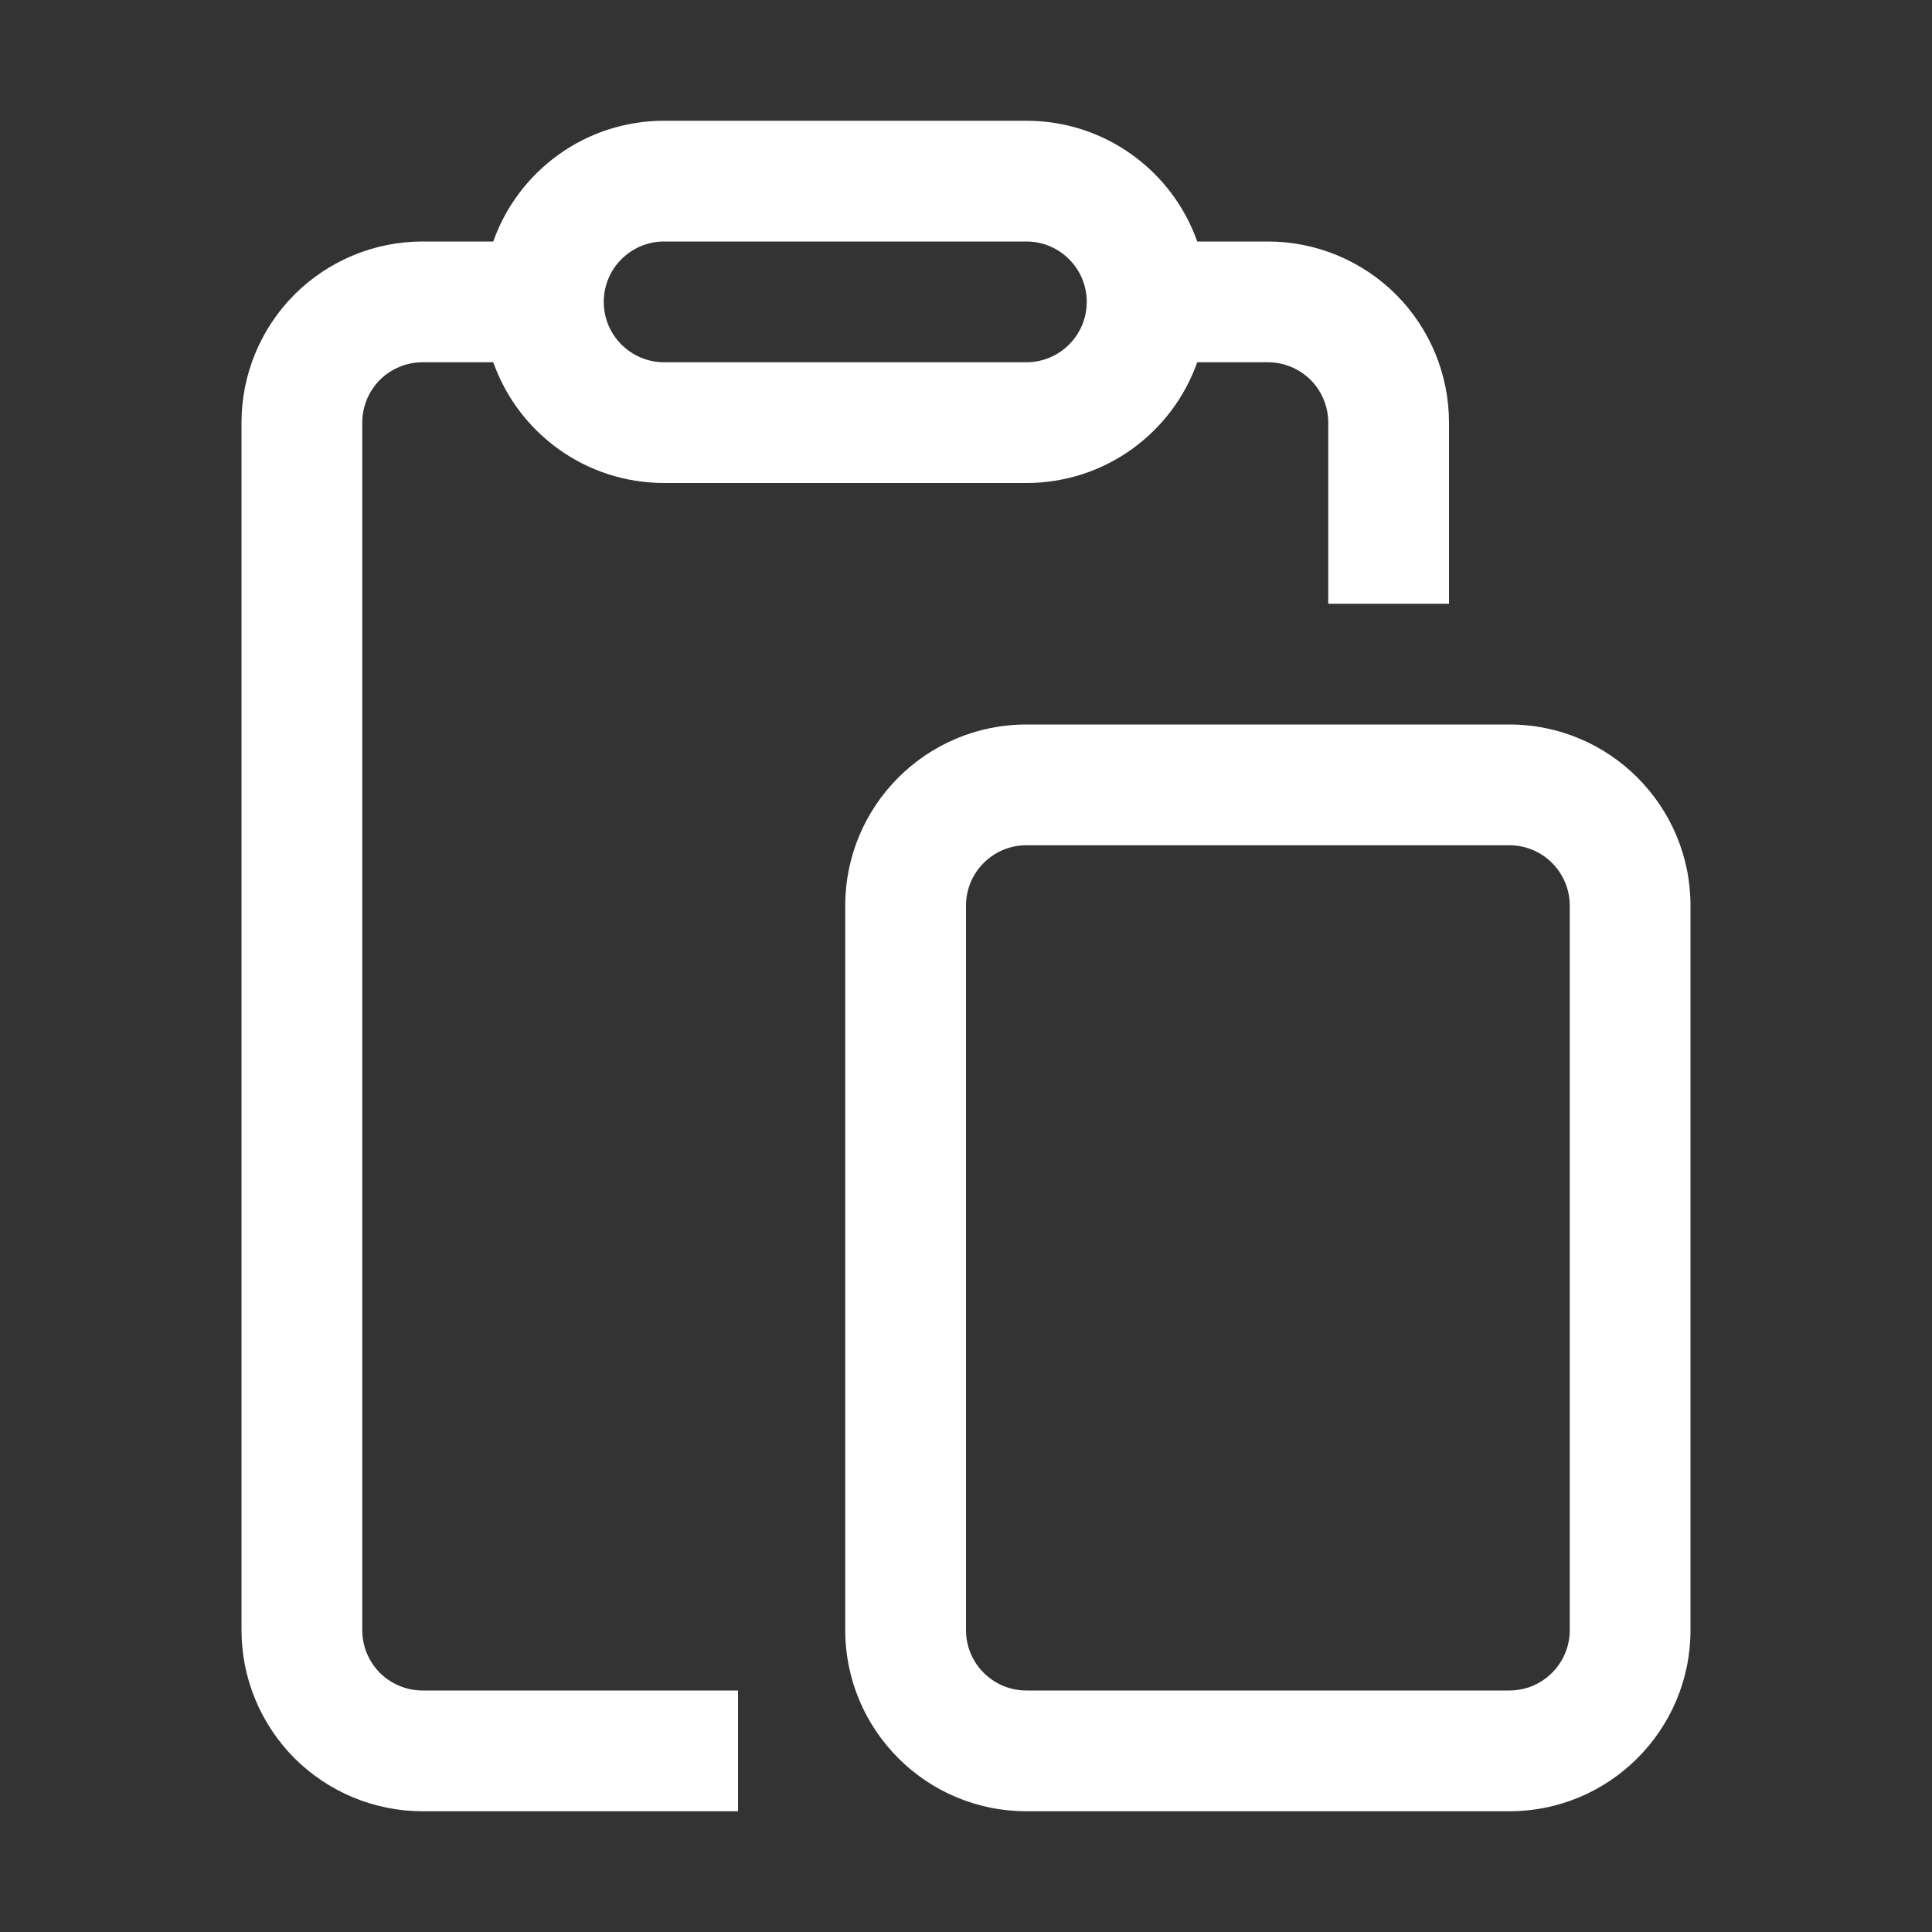 <svg width="16" height="16" viewBox="0 0 16 16" fill="none" xmlns="http://www.w3.org/2000/svg">
<rect x="0" y="0" width="16" height="16" fill="#333333" stroke="none"/>
<path d="M4.085 2H3.5C3.102 2 2.721 2.158 2.439 2.439C2.158 2.721 2 3.102 2 3.5V13.5C2 13.898 2.158 14.279 2.439 14.561C2.721 14.842 3.102 15 3.5 15H6.112V14H3.5C3.367 14 3.24 13.947 3.146 13.854C3.053 13.76 3 13.633 3 13.5V3.5C3 3.367 3.053 3.24 3.146 3.146C3.24 3.053 3.367 3 3.5 3H4.085C4.291 3.583 4.847 4 5.5 4H8.5C9.153 4 9.709 3.583 9.915 3H10.5C10.633 3 10.76 3.053 10.854 3.146C10.947 3.24 11 3.367 11 3.5V5H12V3.5C12 3.102 11.842 2.721 11.561 2.439C11.279 2.158 10.898 2 10.5 2H9.915C9.709 1.417 9.153 1 8.5 1H5.5C4.847 1 4.291 1.417 4.085 2ZM5 2.5C5 2.224 5.224 2 5.5 2H8.5C8.776 2 9 2.224 9 2.5C9 2.776 8.776 3 8.5 3H5.5C5.224 3 5 2.776 5 2.5ZM8.5 6C7.672 6 7 6.672 7 7.5V13.5C7 14.328 7.672 15 8.5 15H12.5C13.328 15 14 14.328 14 13.5V7.5C14 6.672 13.328 6 12.5 6H8.5ZM8 7.5C8 7.224 8.224 7 8.5 7H12.5C12.776 7 13 7.224 13 7.5V13.5C13 13.776 12.776 14 12.5 14H8.5C8.224 14 8 13.776 8 13.5V7.5Z" fill="#ffffff"/>
</svg>
